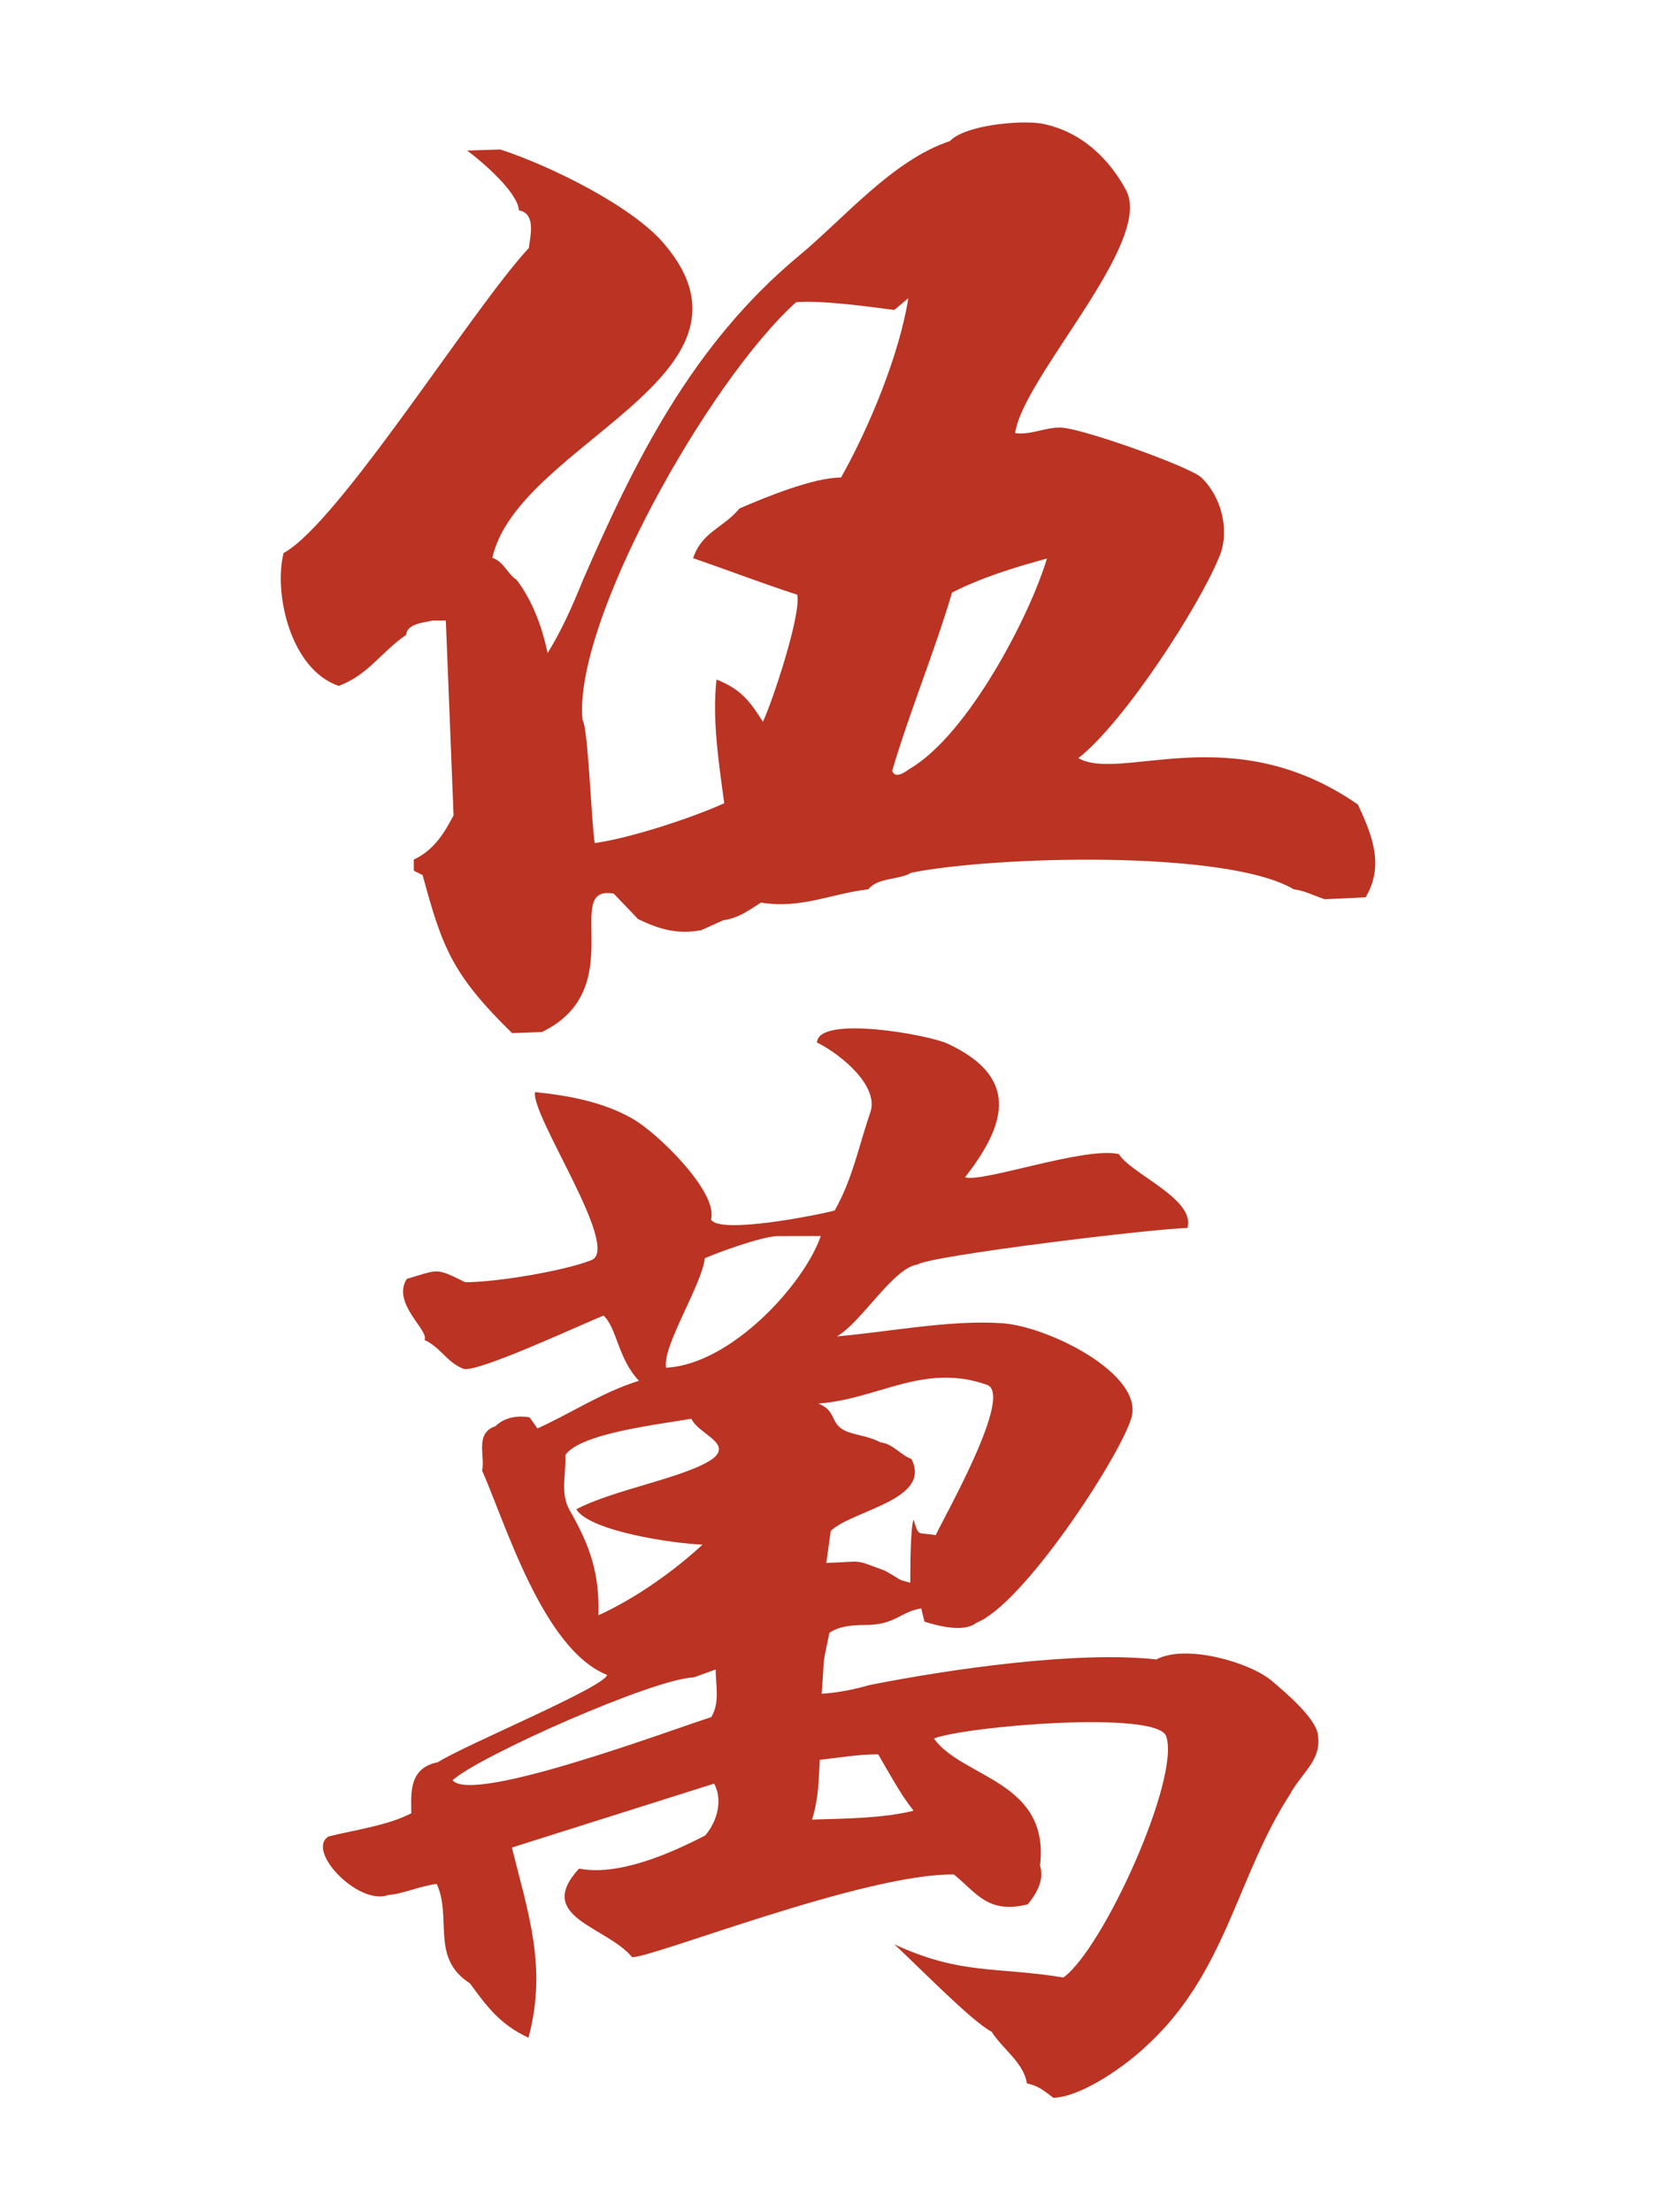 <svg xmlns="http://www.w3.org/2000/svg" width="150" height="200" viewBox="0 0 39.7 52.9"><path d="M31.7 21.5c-.238-.079-.503-.212-.741-.238-1.61-.952-7.17-.794-9.15-.397-.318.185-.794.106-1.03.397-.9.106-1.61.476-2.57.318-.291.185-.529.37-.9.423l-.529.238c-.582.106-1.01-.026-1.51-.265l-.582-.609c-1.27-.238.423 2.28-1.72 3.31l-.714.026c-1.43-1.4-1.67-2.04-2.14-3.78l-.212-.106v-.265c.503-.238.741-.661.952-1.06l-.185-4.66h-.318c-.238.053-.609.079-.635.344-.609.423-.9.952-1.61 1.22-1.16-.397-1.56-2.22-1.32-3.18 1.32-.714 4.52-5.85 5.87-7.3.027-.265.185-.82-.238-.9-.027-.423-.847-1.14-1.24-1.43l.794-.026c1.22.397 3.2 1.38 3.94 2.28 2.65 3.15-3.52 4.76-4.13 7.49.291.106.344.37.582.529.397.529.609 1.14.741 1.75.344-.556.609-1.16.847-1.75 1.22-2.8 2.59-5.61 5.16-7.75 1.06-.873 2.25-2.3 3.62-2.75.344-.37 1.61-.503 2.17-.423 1.01.185 1.67.9 2.04 1.59.688 1.24-2.46 4.47-2.65 5.82.344.053.714-.132 1.06-.132.423-.027 3.1.926 3.39 1.19.529.503.688 1.35.423 1.93-.476 1.16-2.25 3.92-3.36 4.79 1.03.582 3.68-.979 6.69 1.11.344.741.635 1.46.185 2.22zM21.4 7.4c-.609-.079-1.75-.238-2.35-.185-2.09 1.88-5.34 7.65-5.11 10 .132.159.212 2.43.291 2.94.82-.106 2.35-.609 3.1-.952-.132-.979-.291-2.01-.185-2.96.609.238.82.556 1.11 1.01.238-.503.926-2.59.82-3.04-.82-.265-1.64-.582-2.49-.873.212-.635.714-.714 1.11-1.19.609-.265 1.77-.741 2.43-.741.688-1.22 1.4-2.96 1.61-4.29zm1.38 6.77c-.423 1.43-1.01 2.83-1.43 4.26.079.212.344 0 .423-.053 1.4-.82 2.88-3.68 3.28-5.03-.767.212-1.56.45-2.28.82zm8.12 28.7c-1.32 2.01-1.53 4.31-3.49 6.09-.476.45-1.51 1.19-2.2 1.22-.185-.132-.344-.291-.635-.344-.079-.503-.582-.82-.847-1.24-.476-.238-1.88-1.69-2.33-2.09 1.61.741 2.43.529 4.05.794.952-.688 2.8-4.76 2.46-5.77-.212-.635-4.84-.238-5.56.053.688.952 2.78 1.01 2.54 3.04.106.344-.079.661-.291.926-.952.238-1.22-.265-1.77-.714-2.14-.026-7.17 1.98-7.7 1.98-.609-.741-2.35-.952-1.27-2.12.952.185 2.2-.37 3.02-.794.291-.344.423-.847.212-1.24l-4.84 1.53c.397 1.59.847 2.88.397 4.55-.688-.318-1.01-.767-1.4-1.3-.952-.609-.423-1.56-.794-2.38-.423.053-.794.238-1.16.265-.714.265-1.98-1.06-1.43-1.4.635-.159 1.43-.265 1.98-.556 0-.45-.079-1.08.635-1.22.609-.397 4-1.8 4.05-2.09-1.53-.609-2.43-3.62-2.99-4.89.079-.318-.185-.9.318-1.06.212-.212.529-.265.82-.212l.185.265c.82-.37 1.56-.873 2.43-1.14-.503-.529-.529-1.27-.847-1.56-.476.185-3.07 1.4-3.36 1.27-.397-.159-.529-.503-.926-.688.132-.212-.794-.873-.423-1.46.794-.238.688-.265 1.4.079.741 0 2.35-.265 3.02-.529.714-.291-1.46-3.47-1.35-4.02.794.079 1.64.238 2.33.635.609.344 2.06 1.77 1.88 2.41.185.37 2.57-.106 2.96-.212.423-.741.582-1.56.847-2.33.238-.635-.688-1.4-1.27-1.69.026-.661 2.67-.185 3.12.026 1.83.847 1.32 2.04.423 3.2.423.132 2.86-.741 3.68-.556.291.476 1.85 1.08 1.64 1.77-.714 0-6.16.661-6.46.873-.582.079-1.35 1.4-1.93 1.72 1.22-.106 2.7-.397 3.92-.318 1.11.053 3.49 1.24 3.12 2.3-.318.979-2.59 4.44-3.7 4.87-.291.238-.9.079-1.24-.026l-.079-.318c-.503.079-.609.397-1.35.397-.291 0-.609.026-.847.185-.185.9-.106.423-.185 1.46.397-.026.794-.106 1.16-.212 1.88-.37 4.92-.82 6.85-.609.688-.37 2.2.053 2.75.503.344.291 1.03.873 1.11 1.27.106.609-.318.873-.635 1.4zm-14.3-2.75c-.952.026-5.13 1.88-5.77 2.46.476.582 5.27-1.22 6.19-1.51.212-.344.106-.767.106-1.14zm-.053-6.19c-.741.132-2.67.344-3.02.873.027.45-.132.9.106 1.32.503.873.714 1.53.688 2.51.926-.423 1.83-1.08 2.49-1.69-.688-.026-2.7-.318-3.02-.847.9-.476 2.67-.767 3.28-1.22.45-.37-.37-.582-.529-.952zm2.04-4.37c-.397.026-1.35.37-1.72.529-.079.661-1.03 2.12-.926 2.62 1.56-.079 3.31-2.01 3.7-3.15zm2.43 12.4c-.476 0-.926.079-1.4.132-.026.476-.026.926-.185 1.43.794-.026 1.67-.026 2.43-.212-.318-.397-.582-.9-.847-1.35zm-1.43-8.39c.476.185.238.529.741.688.238.079.503.106.741.238.291.026.503.318.741.397.503.979-1.4 1.22-1.93 1.72l-.106.767c.926-.026.609-.106 1.4.185.476.265.238.185.609.291 0-.185 0-1.35.079-1.51.132.423.079.291.529.37.238-.503 1.88-3.39 1.22-3.6-1.51-.529-2.59.344-4.02.45z" fill="#b32"/></svg>